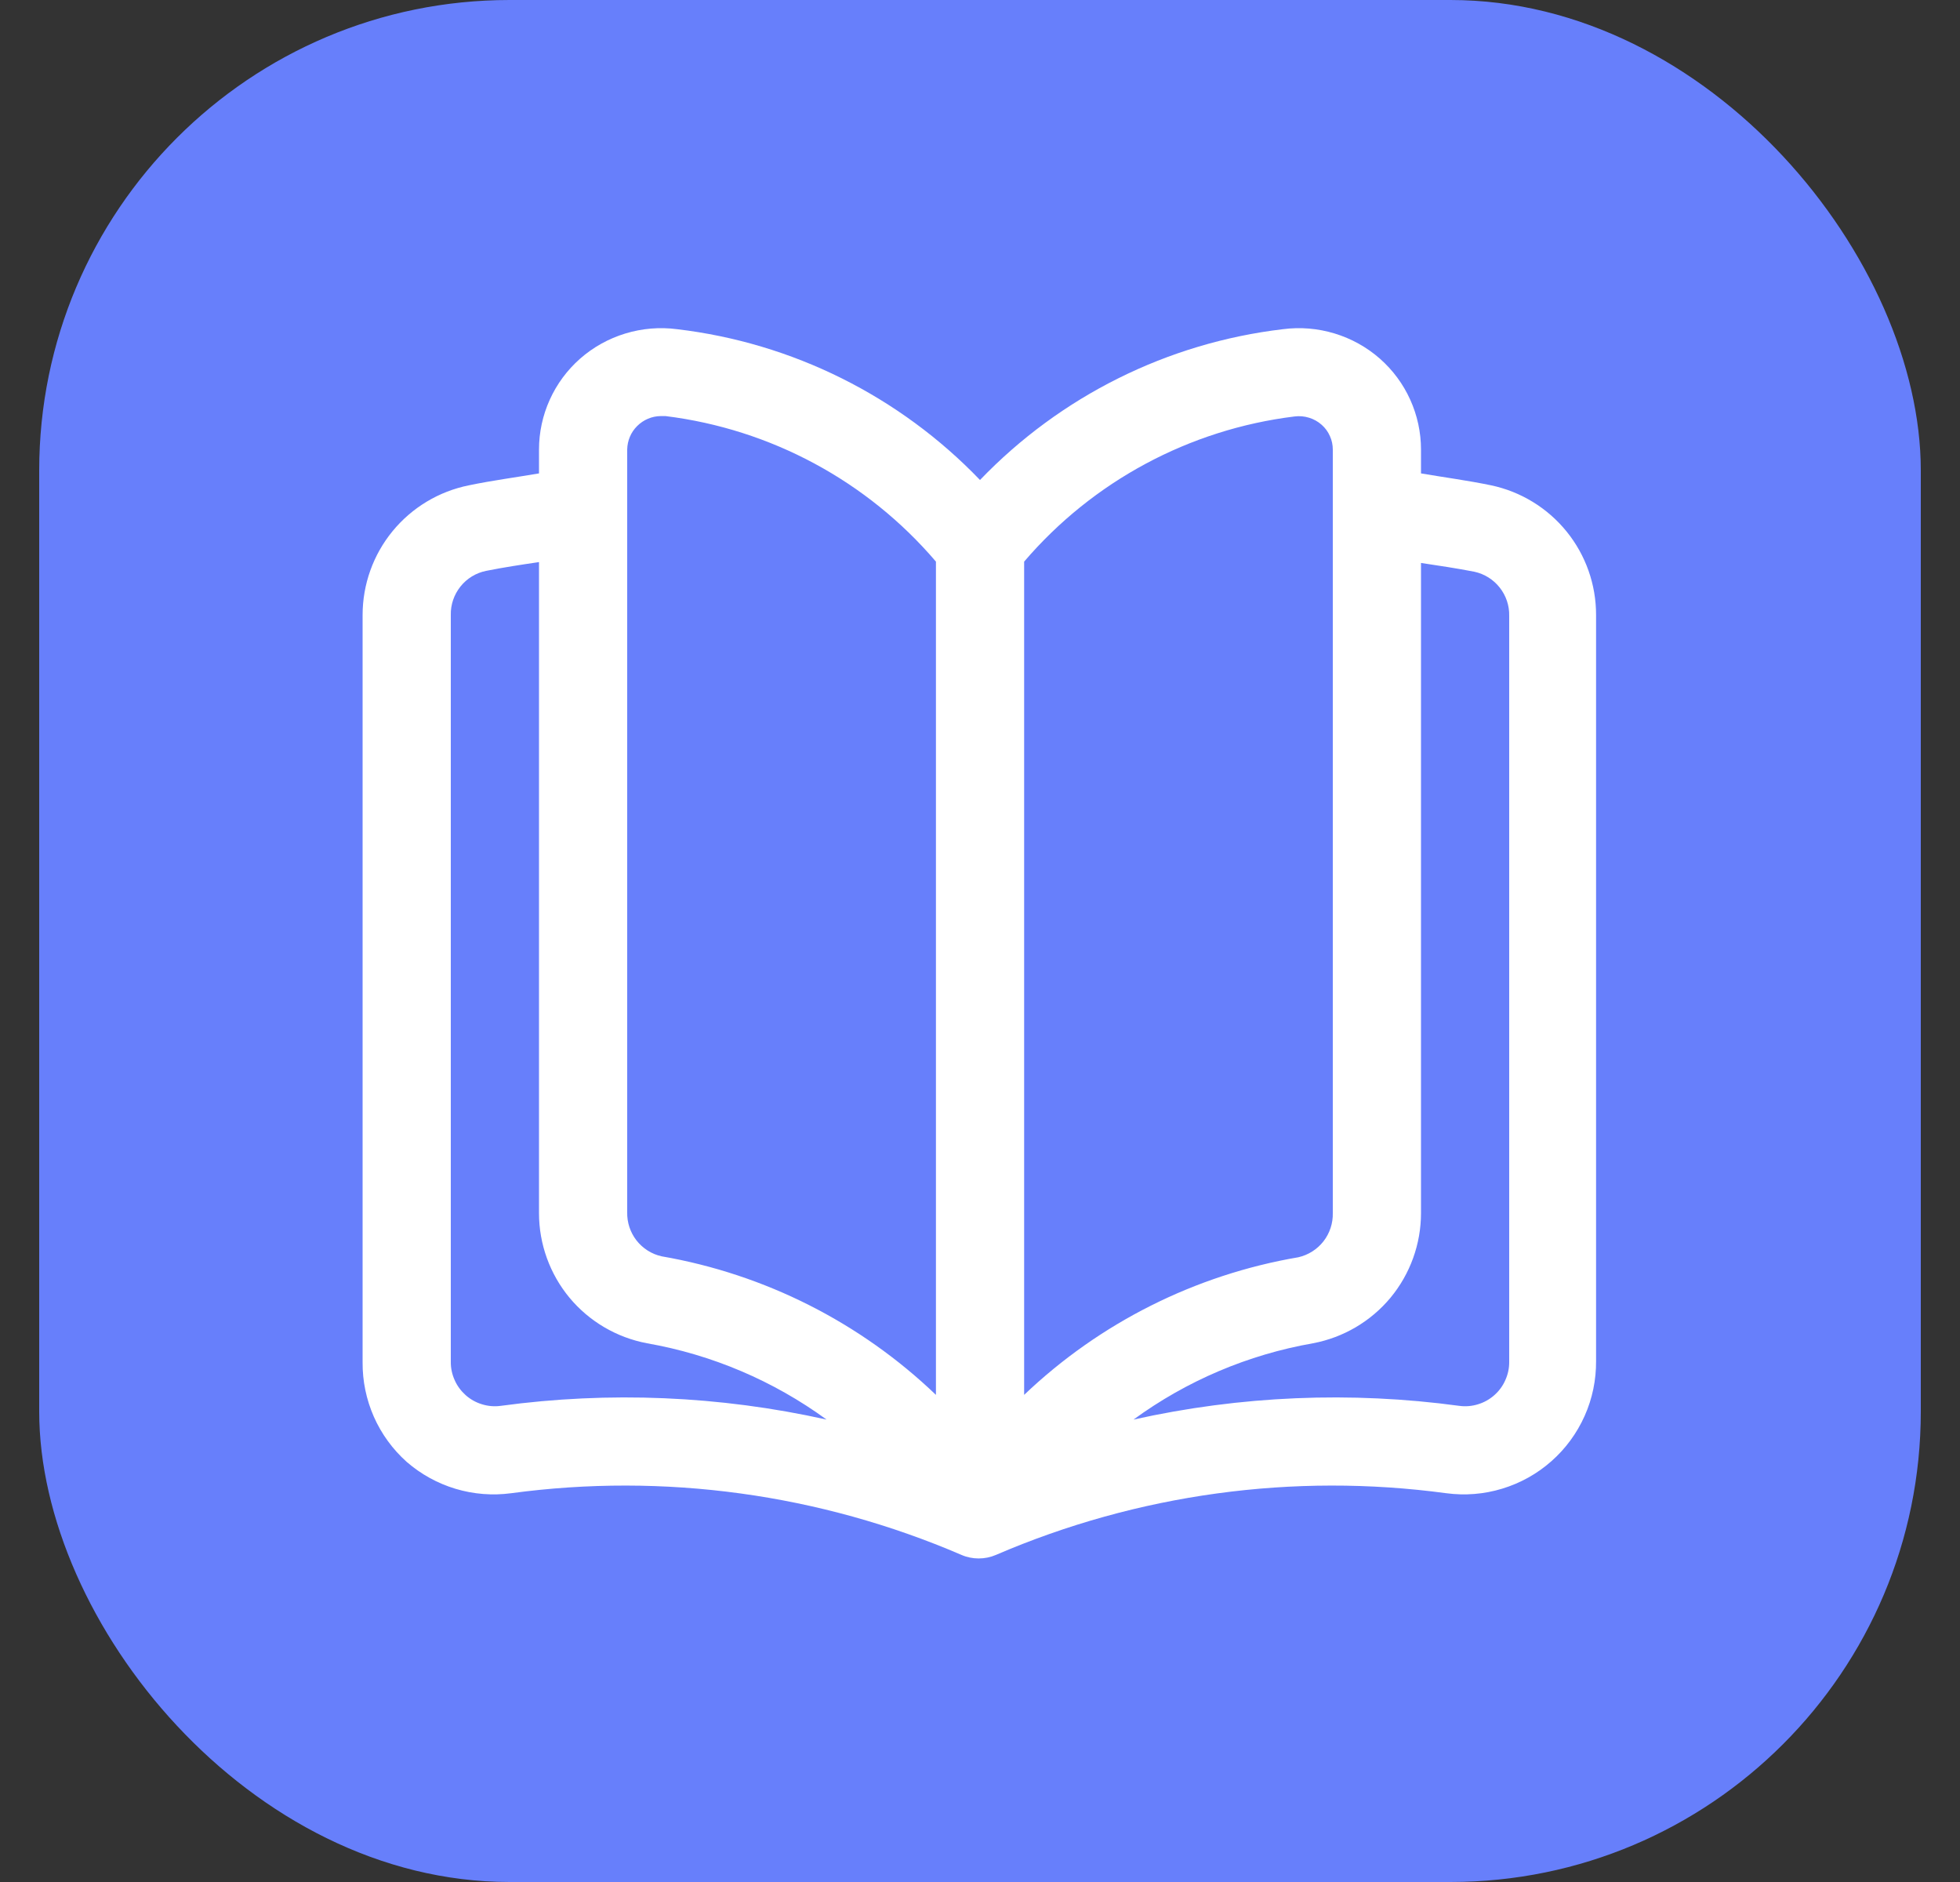 <svg width="25" height="24" viewBox="0 0 25 24" fill="none" xmlns="http://www.w3.org/2000/svg">
<rect x="0" y="0" width="25" height="24" fill="#333333" stroke="none"/>
<rect x="0.5" width="24" height="24" rx="6" fill="#677FFB"/>
<path d="M19.019 6.189C18.721 6.127 18.423 6.088 18.125 6.037V5.733C18.125 5.514 18.078 5.297 17.988 5.098C17.898 4.898 17.766 4.72 17.602 4.575C17.434 4.427 17.237 4.318 17.024 4.253C16.81 4.188 16.586 4.169 16.364 4.198C14.892 4.372 13.527 5.052 12.5 6.121C11.473 5.052 10.108 4.372 8.636 4.198C8.414 4.169 8.19 4.188 7.976 4.253C7.763 4.318 7.566 4.427 7.398 4.575C7.234 4.72 7.102 4.898 7.012 5.098C6.922 5.297 6.875 5.514 6.875 5.733V6.037C6.577 6.088 6.279 6.127 5.981 6.189C5.598 6.266 5.255 6.472 5.007 6.774C4.76 7.075 4.625 7.453 4.625 7.843V17.371C4.623 17.611 4.672 17.848 4.769 18.068C4.866 18.287 5.009 18.483 5.188 18.643C5.369 18.8 5.581 18.917 5.811 18.986C6.041 19.055 6.283 19.074 6.521 19.042C8.471 18.779 10.456 19.051 12.264 19.829C12.333 19.859 12.408 19.874 12.483 19.874C12.559 19.874 12.633 19.859 12.703 19.829C14.51 19.051 16.495 18.779 18.446 19.042C18.685 19.074 18.929 19.055 19.161 18.984C19.392 18.914 19.606 18.795 19.787 18.635C19.969 18.475 20.113 18.278 20.212 18.057C20.311 17.836 20.36 17.596 20.358 17.355V7.843C20.359 7.455 20.226 7.079 19.982 6.778C19.738 6.477 19.398 6.269 19.019 6.189ZM16.511 5.311C16.573 5.303 16.637 5.308 16.697 5.327C16.757 5.345 16.812 5.376 16.859 5.418C16.904 5.458 16.939 5.506 16.963 5.561C16.988 5.615 17 5.674 17 5.733V15.47C17.003 15.6 16.961 15.727 16.881 15.83C16.801 15.932 16.688 16.004 16.561 16.033C15.247 16.257 14.028 16.868 13.063 17.788V7.162C13.941 6.136 15.171 5.476 16.511 5.311ZM8 5.733C8.002 5.62 8.047 5.512 8.127 5.433C8.207 5.353 8.315 5.307 8.428 5.306H8.489C9.83 5.472 11.061 6.134 11.938 7.162V17.788C10.973 16.864 9.755 16.249 8.439 16.021C8.312 15.993 8.199 15.921 8.119 15.819C8.039 15.716 7.997 15.589 8 15.459V5.733ZM6.386 17.928C6.306 17.939 6.225 17.932 6.148 17.908C6.071 17.885 6 17.845 5.94 17.792C5.88 17.738 5.831 17.673 5.799 17.599C5.766 17.526 5.749 17.446 5.75 17.366V7.843C5.747 7.711 5.791 7.583 5.873 7.48C5.955 7.377 6.071 7.306 6.2 7.28C6.425 7.235 6.65 7.201 6.875 7.168V15.47C6.875 15.864 7.013 16.246 7.264 16.549C7.516 16.852 7.866 17.057 8.253 17.13C9.081 17.275 9.864 17.608 10.543 18.103C9.178 17.799 7.771 17.74 6.386 17.928ZM19.25 17.366C19.251 17.446 19.234 17.526 19.201 17.599C19.169 17.673 19.121 17.738 19.06 17.792C19 17.845 18.929 17.885 18.852 17.908C18.775 17.932 18.694 17.939 18.614 17.928C17.229 17.74 15.822 17.799 14.458 18.103C15.136 17.608 15.919 17.275 16.747 17.13C17.134 17.057 17.484 16.852 17.736 16.549C17.987 16.246 18.125 15.864 18.125 15.47V7.179C18.35 7.213 18.575 7.246 18.806 7.291C18.934 7.319 19.048 7.39 19.129 7.493C19.21 7.595 19.253 7.723 19.25 7.854V17.366Z" fill="white"/>
</svg>
